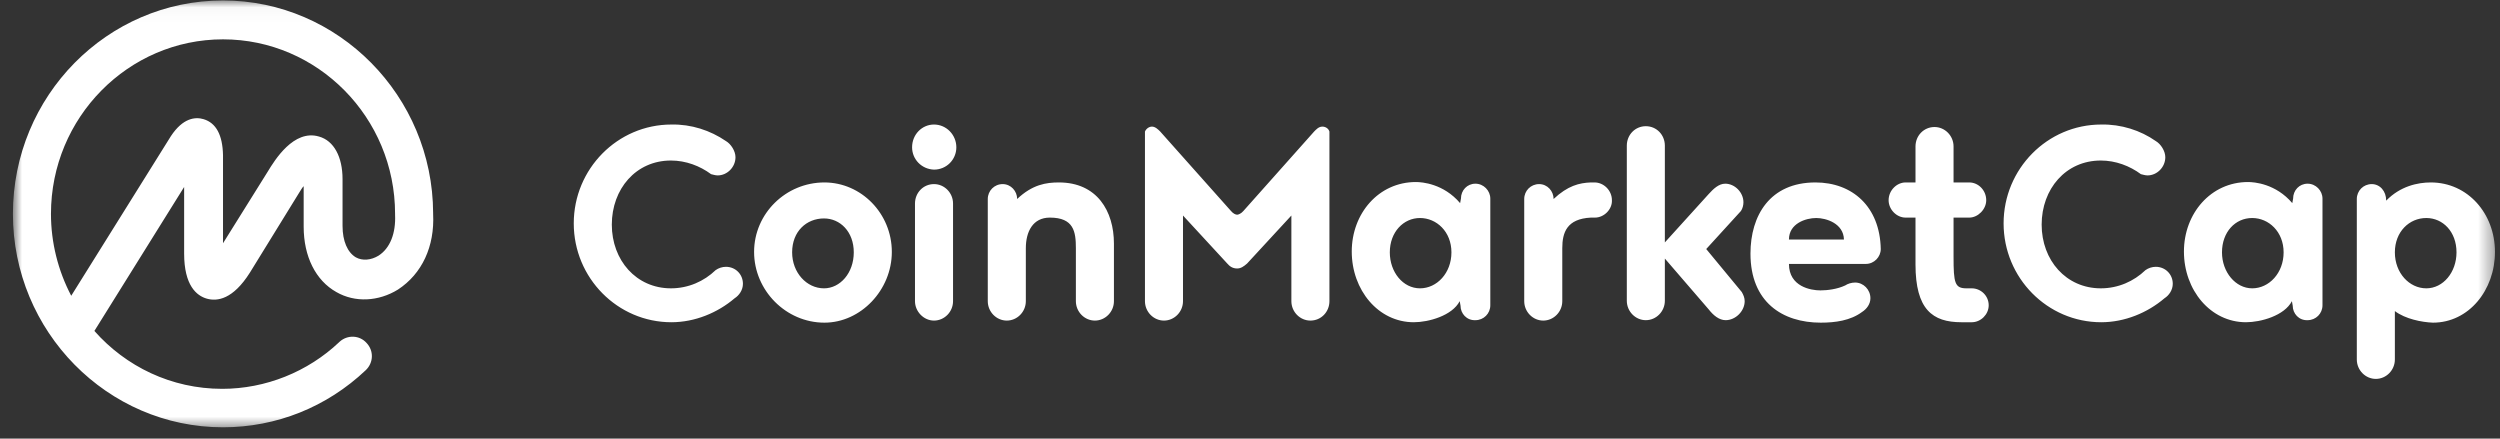 <svg width="171" height="30" viewBox="0 0 171 30" fill="none" xmlns="http://www.w3.org/2000/svg">
<rect x="0" y="0" width="171" height="30" fill="#333333" stroke="none"/>
<g clip-path="url(#clip0_2118_657)">
<mask id="mask0_2118_657" style="mask-type:luminance" maskUnits="userSpaceOnUse" x="0" y="0" width="171" height="30">
<path d="M170.656 0.031H0.883V29.415H170.656V0.031Z" fill="white"/>
</mask>
<g mask="url(#mask0_2118_657)">
<path d="M25.892 17.487C25.383 17.798 24.788 17.855 24.336 17.6C23.77 17.26 23.43 16.496 23.43 15.45V12.253C23.43 10.725 22.836 9.622 21.818 9.339C20.092 8.83 18.791 10.951 18.31 11.744L15.254 16.638V10.612C15.226 9.226 14.774 8.405 13.925 8.151C13.359 7.981 12.51 8.066 11.69 9.311L4.872 20.231C3.966 18.505 3.486 16.581 3.486 14.629C3.486 8.038 8.776 2.691 15.254 2.691C21.733 2.691 27.023 8.038 27.023 14.629V14.658V14.686C27.08 15.959 26.684 16.977 25.892 17.487ZM29.626 14.629V14.601V14.573C29.598 6.566 23.148 0.031 15.254 0.031C7.333 0.031 0.883 6.566 0.883 14.629C0.883 22.664 7.333 29.227 15.254 29.227C18.904 29.227 22.355 27.841 25.015 25.323C25.552 24.814 25.581 23.994 25.071 23.456C24.59 22.919 23.77 22.89 23.233 23.371C23.233 23.371 23.233 23.371 23.204 23.399C21.054 25.436 18.168 26.596 15.198 26.596C11.718 26.596 8.606 25.069 6.456 22.636L12.595 12.79V17.345C12.595 19.524 13.444 20.231 14.151 20.429C14.858 20.627 15.933 20.485 17.093 18.647L20.46 13.186C20.573 13.017 20.658 12.847 20.771 12.734V15.506C20.771 17.543 21.592 19.184 23.006 19.976C24.279 20.712 25.892 20.627 27.221 19.806C28.862 18.731 29.739 16.864 29.626 14.629ZM49.656 9.65C49.995 9.848 50.307 10.329 50.307 10.754C50.307 11.432 49.741 11.998 49.09 11.998C48.92 11.998 48.779 11.942 48.638 11.913C47.874 11.348 46.912 10.98 45.893 10.98C43.489 10.98 41.848 12.932 41.848 15.365C41.848 17.798 43.517 19.722 45.893 19.722C47.081 19.722 48.157 19.241 48.949 18.477C49.147 18.335 49.401 18.25 49.656 18.25C50.307 18.25 50.816 18.76 50.816 19.41C50.816 19.835 50.561 20.203 50.25 20.401C49.09 21.391 47.534 22.041 45.922 22.041C42.244 22.041 39.245 19.014 39.245 15.28C39.245 11.546 42.244 8.518 45.922 8.518C47.28 8.49 48.581 8.915 49.656 9.65ZM56.389 12.479C58.907 12.479 61.001 14.601 61.001 17.232C61.001 19.835 58.879 22.07 56.389 22.07C53.758 22.07 51.58 19.863 51.58 17.232C51.58 14.601 53.758 12.479 56.389 12.479ZM56.361 19.722C57.464 19.722 58.398 18.675 58.398 17.26C58.398 15.846 57.464 14.941 56.361 14.941C55.173 14.941 54.182 15.818 54.182 17.26C54.182 18.647 55.173 19.722 56.361 19.722ZM62.585 20.599V13.922C62.585 13.186 63.151 12.592 63.886 12.592C64.594 12.592 65.188 13.186 65.188 13.922V20.599C65.188 21.334 64.594 21.928 63.886 21.928C63.179 21.928 62.585 21.306 62.585 20.599ZM62.387 10.075C62.387 9.197 63.066 8.518 63.886 8.518C64.735 8.518 65.414 9.226 65.414 10.075C65.414 10.923 64.735 11.602 63.886 11.602C63.038 11.574 62.387 10.895 62.387 10.075ZM70.167 16.977V20.599C70.167 21.334 69.573 21.928 68.865 21.928C68.158 21.928 67.564 21.334 67.564 20.599V13.611C67.564 13.045 68.017 12.592 68.582 12.592C69.148 12.592 69.573 13.073 69.573 13.611C70.62 12.621 71.553 12.479 72.43 12.479C75.033 12.479 76.193 14.431 76.193 16.666V20.599C76.193 21.334 75.599 21.928 74.891 21.928C74.184 21.928 73.59 21.334 73.59 20.599V16.977C73.59 15.846 73.448 14.884 71.808 14.884C70.648 14.884 70.167 15.846 70.167 16.977ZM84.623 18.364C84.312 18.364 84.114 18.222 83.944 18.024L80.917 14.742V20.599C80.917 21.334 80.323 21.928 79.616 21.928C78.909 21.928 78.315 21.334 78.315 20.599V8.999C78.4 8.801 78.597 8.66 78.796 8.66C79.022 8.66 79.22 8.858 79.361 8.999L84.199 14.431C84.341 14.601 84.51 14.686 84.623 14.686C84.708 14.686 84.906 14.601 85.048 14.431L89.885 8.999C90.026 8.858 90.196 8.66 90.451 8.66C90.678 8.66 90.876 8.801 90.933 8.999V20.599C90.933 21.334 90.366 21.928 89.631 21.928C88.924 21.928 88.33 21.334 88.33 20.599V14.742L85.302 18.024C85.076 18.222 84.878 18.364 84.623 18.364ZM97.127 19.722C98.287 19.722 99.278 18.675 99.278 17.26C99.278 15.846 98.26 14.912 97.127 14.912C95.996 14.912 95.063 15.874 95.063 17.26C95.063 18.618 95.967 19.722 97.127 19.722ZM99.9 20.91L99.844 20.599C99.335 21.589 97.722 22.041 96.703 22.041C94.271 22.041 92.46 19.835 92.46 17.204C92.46 14.601 94.298 12.451 96.846 12.451C97.27 12.451 98.74 12.564 99.872 13.894L99.929 13.583C99.929 13.017 100.354 12.564 100.919 12.564C101.485 12.564 101.937 13.045 101.937 13.583V20.882C101.937 21.447 101.485 21.9 100.919 21.9C100.325 21.928 99.9 21.447 99.9 20.91ZM109.095 14.884H108.812C107.171 14.969 106.86 15.902 106.86 16.977V20.599C106.86 21.334 106.266 21.928 105.558 21.928C104.852 21.928 104.257 21.334 104.257 20.599V13.611C104.257 13.045 104.709 12.592 105.276 12.592C105.842 12.592 106.266 13.073 106.266 13.611C107.227 12.706 108.02 12.508 108.812 12.479H109.066C109.689 12.479 110.255 13.017 110.255 13.696C110.284 14.318 109.717 14.884 109.095 14.884ZM119.138 19.976C119.251 20.174 119.336 20.372 119.336 20.599C119.336 21.278 118.714 21.9 118.035 21.9C117.582 21.9 117.186 21.561 116.876 21.164L113.876 17.685V20.57C113.876 21.306 113.282 21.9 112.575 21.9C111.867 21.9 111.274 21.306 111.274 20.57V9.961C111.274 9.226 111.839 8.632 112.575 8.632C113.31 8.632 113.876 9.226 113.876 9.961V16.581L116.876 13.271C117.186 12.932 117.555 12.564 118.006 12.564C118.657 12.564 119.251 13.158 119.251 13.837C119.251 14.035 119.195 14.261 119.081 14.431L116.706 17.034L119.138 19.976ZM124.23 14.912C123.523 14.912 122.364 15.28 122.364 16.383H126.126C126.097 15.28 124.909 14.912 124.23 14.912ZM127.626 18.052H122.364C122.364 19.608 123.863 19.863 124.514 19.863C124.994 19.863 125.673 19.778 126.211 19.524C126.381 19.41 126.636 19.326 126.89 19.326C127.456 19.326 127.936 19.806 127.936 20.401C127.936 20.797 127.682 21.136 127.371 21.334C126.578 21.928 125.532 22.07 124.542 22.07C121.91 22.07 119.732 20.655 119.732 17.345C119.732 14.742 121.062 12.479 124.174 12.479C126.692 12.479 128.587 14.12 128.644 17.034C128.644 17.572 128.191 18.052 127.626 18.052ZM134.867 22.041H134.16C132.18 22.041 131.02 21.164 131.02 18.081V14.884H130.341C129.719 14.884 129.181 14.318 129.181 13.696C129.181 13.017 129.746 12.479 130.341 12.479H131.02V10.018C131.02 9.282 131.586 8.688 132.321 8.688C133.029 8.688 133.623 9.282 133.623 10.018V12.479H134.698C135.321 12.479 135.858 13.017 135.858 13.696C135.858 14.318 135.292 14.884 134.698 14.884H133.623V17.572C133.623 19.354 133.708 19.722 134.5 19.722H134.867C135.491 19.722 136.027 20.231 136.027 20.882C136.027 21.504 135.491 22.041 134.867 22.041ZM147.457 9.65C147.796 9.848 148.107 10.329 148.107 10.754C148.107 11.432 147.542 11.998 146.891 11.998C146.722 11.998 146.58 11.942 146.438 11.913C145.675 11.348 144.713 10.98 143.695 10.98C141.29 10.98 139.649 12.932 139.649 15.365C139.649 17.798 141.318 19.722 143.695 19.722C144.883 19.722 145.957 19.241 146.75 18.477C146.947 18.335 147.203 18.25 147.457 18.25C148.107 18.25 148.617 18.76 148.617 19.41C148.617 19.835 148.362 20.203 148.051 20.401C146.891 21.391 145.336 22.041 143.723 22.041C140.045 22.041 137.046 19.014 137.046 15.28C137.046 11.546 140.045 8.518 143.723 8.518C145.081 8.49 146.411 8.915 147.457 9.65ZM154.049 19.722C155.208 19.722 156.199 18.675 156.199 17.26C156.199 15.846 155.18 14.912 154.049 14.912C152.889 14.912 151.984 15.874 151.984 17.26C151.984 18.618 152.917 19.722 154.049 19.722ZM156.822 20.91L156.766 20.599C156.256 21.589 154.643 22.041 153.625 22.041C151.191 22.041 149.381 19.835 149.381 17.204C149.381 14.601 151.22 12.451 153.766 12.451C154.19 12.451 155.662 12.564 156.793 13.894L156.849 13.583C156.849 13.017 157.274 12.564 157.84 12.564C158.406 12.564 158.858 13.045 158.858 13.583V20.882C158.858 21.447 158.406 21.9 157.84 21.9C157.246 21.928 156.822 21.447 156.822 20.91ZM165.959 19.722C167.119 19.722 168.025 18.618 168.025 17.26C168.025 15.846 167.091 14.912 165.959 14.912C164.799 14.912 163.809 15.846 163.809 17.26C163.809 18.675 164.799 19.722 165.959 19.722ZM163.809 21.278V24.588C163.809 25.323 163.215 25.917 162.508 25.917C161.8 25.917 161.206 25.323 161.206 24.588V13.611C161.206 13.045 161.659 12.592 162.225 12.592C162.79 12.592 163.215 13.073 163.215 13.724C164.177 12.734 165.365 12.479 166.271 12.479C168.788 12.479 170.656 14.601 170.656 17.232C170.656 19.835 168.873 22.07 166.412 22.07C165.648 22.041 164.516 21.815 163.809 21.278Z" fill="white"/>
</g>
</g>
<defs>
<clipPath id="clip0_2118_657">
<rect width="170.909" height="30" fill="white" transform="translate(0.086)"/>
</clipPath>
</defs>
</svg>

